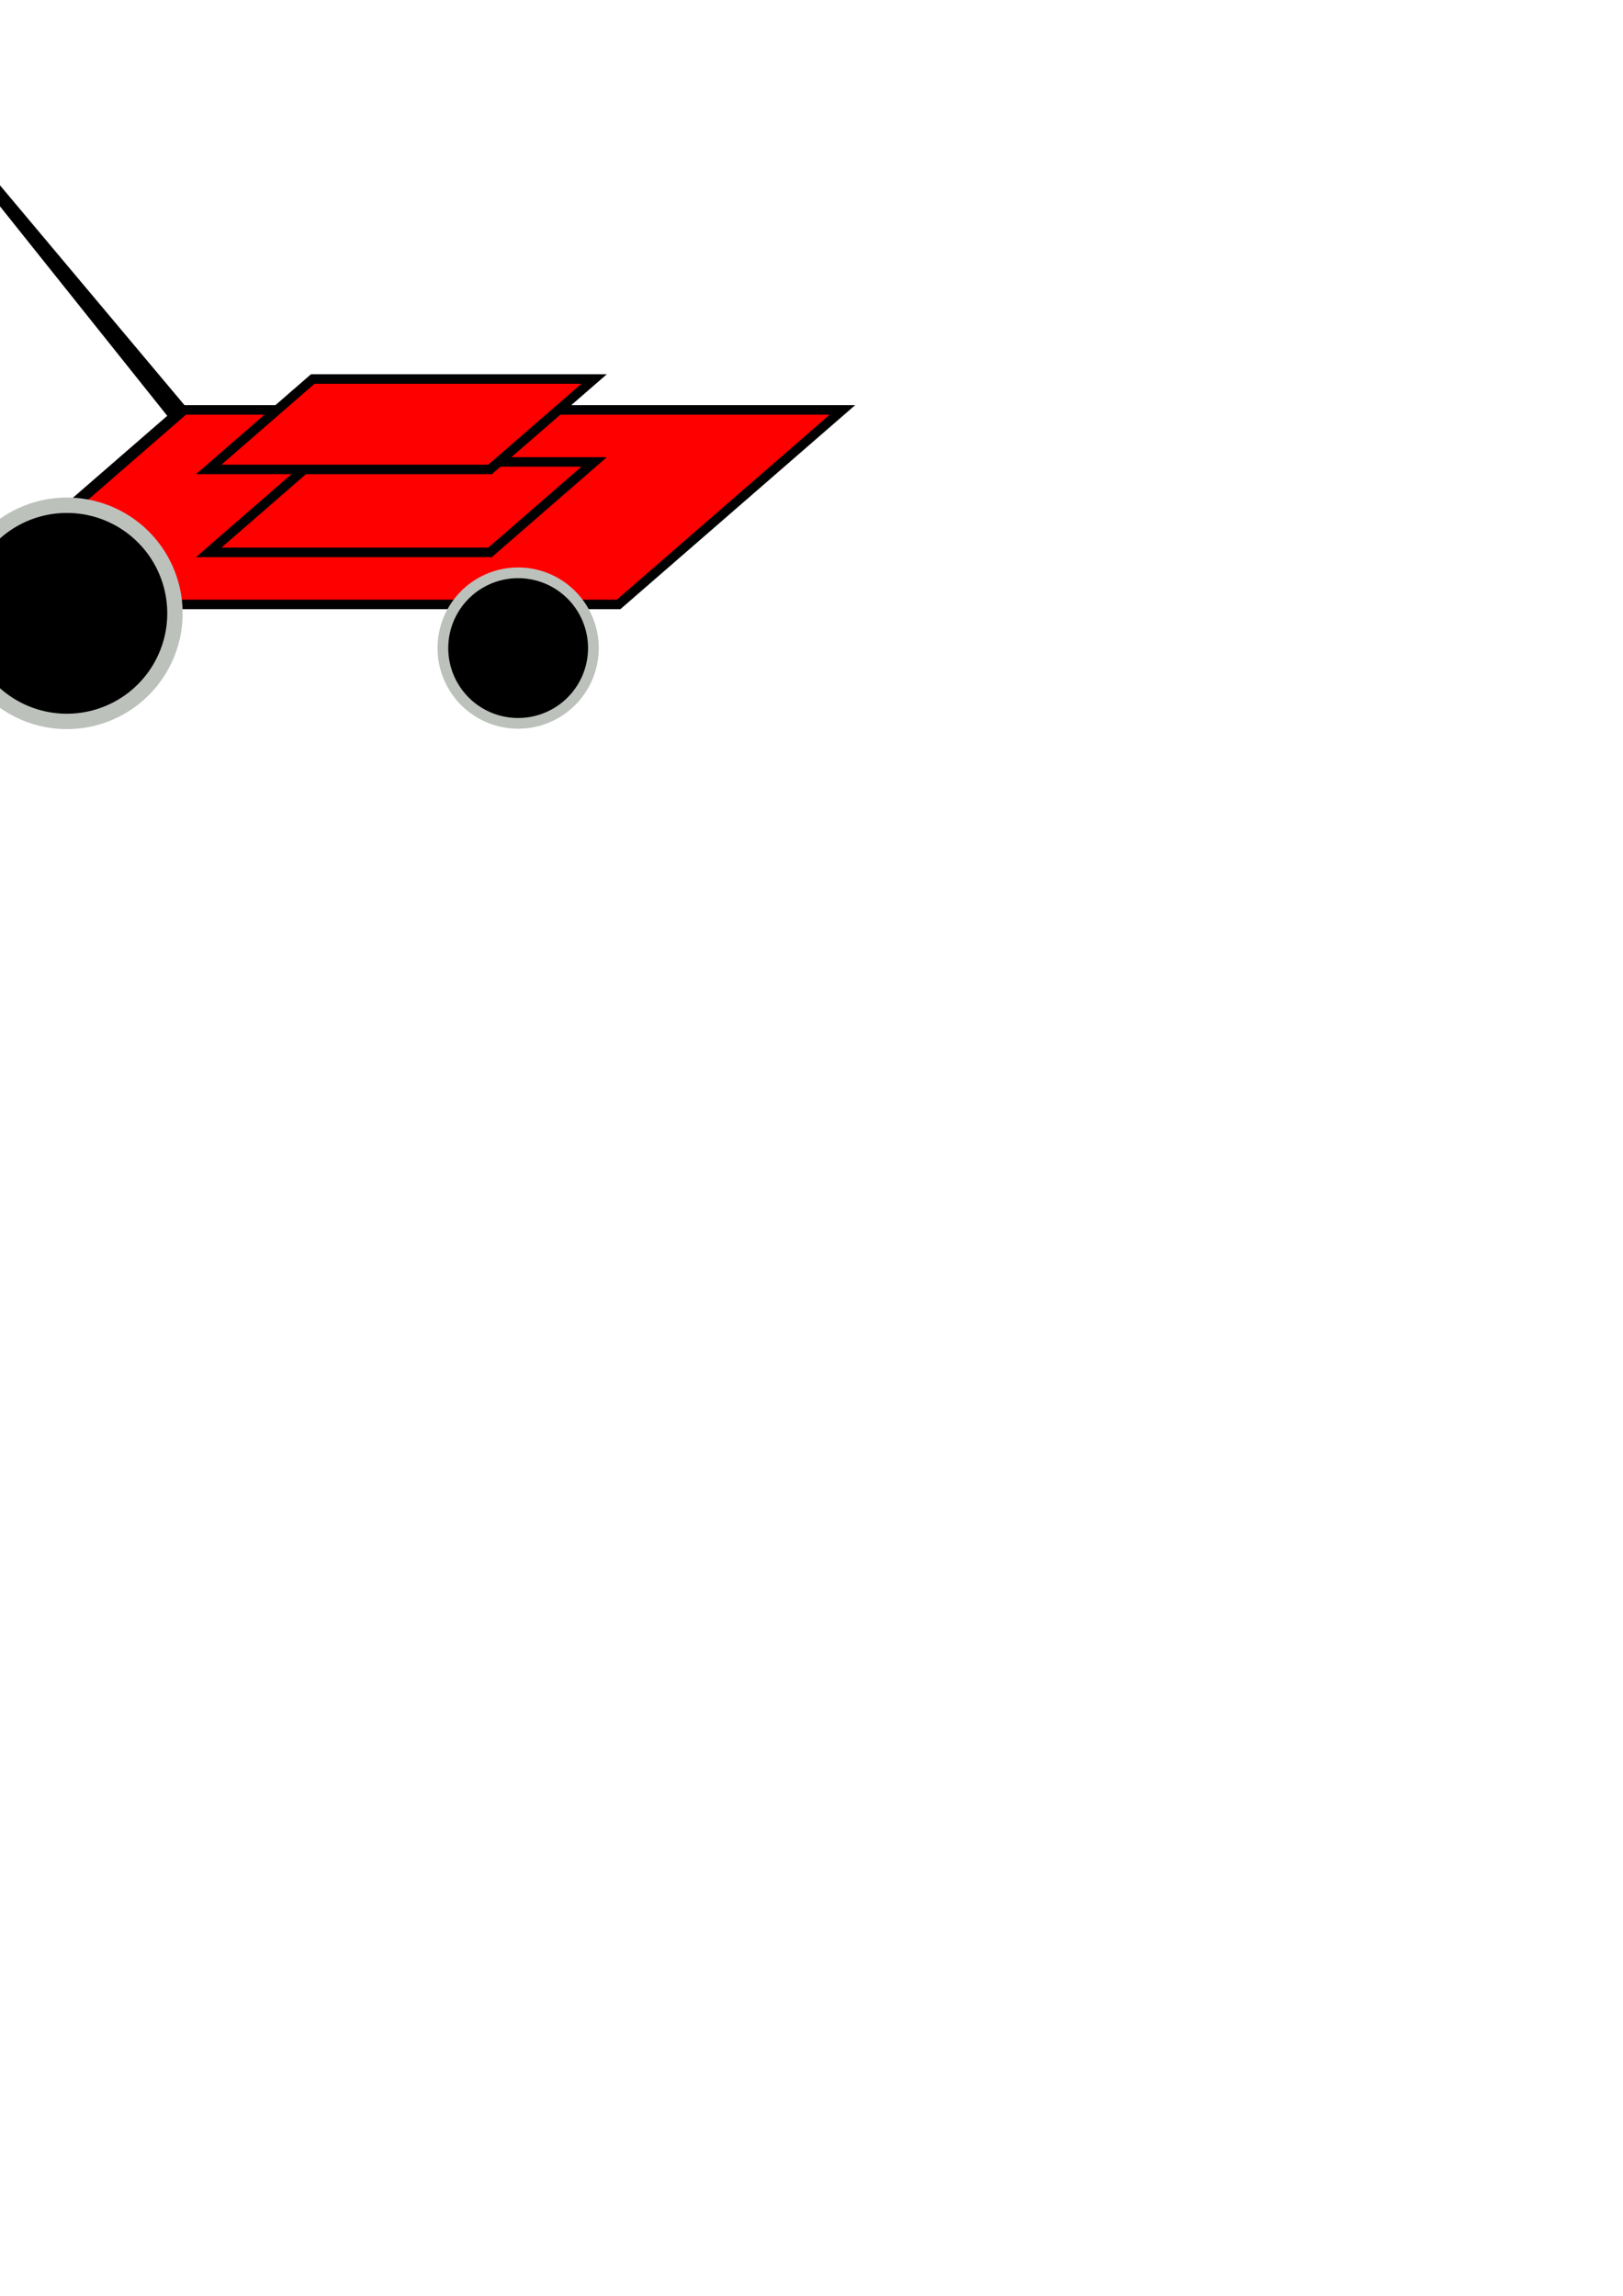 <?xml version="1.0" encoding="UTF-8" standalone="no"?>
<!-- Created with Inkscape (http://www.inkscape.org/) -->
<svg
   xmlns:dc="http://purl.org/dc/elements/1.1/"
   xmlns:cc="http://creativecommons.org/ns#"
   xmlns:rdf="http://www.w3.org/1999/02/22-rdf-syntax-ns#"
   xmlns:svg="http://www.w3.org/2000/svg"
   xmlns="http://www.w3.org/2000/svg"
   xmlns:sodipodi="http://sodipodi.sourceforge.net/DTD/sodipodi-0.dtd"
   xmlns:inkscape="http://www.inkscape.org/namespaces/inkscape"
   width="744.094"
   height="1052.362"
   id="svg2"
   sodipodi:version="0.32"
   inkscape:version="0.46"
   sodipodi:docname="lawnmower.svg"
   inkscape:output_extension="org.inkscape.output.svg.inkscape">
  <defs
     id="defs4">
    <inkscape:perspective
       sodipodi:type="inkscape:persp3d"
       inkscape:vp_x="0 : 526.18109 : 1"
       inkscape:vp_y="0 : 1000 : 0"
       inkscape:vp_z="744.09448 : 526.18109 : 1"
       inkscape:persp3d-origin="372.04724 : 350.78739 : 1"
       id="perspective10" />
  </defs>
  <sodipodi:namedview
     id="base"
     pagecolor="#ffffff"
     bordercolor="#666666"
     borderopacity="1.0"
     gridtolerance="10000"
     guidetolerance="10"
     objecttolerance="10"
     inkscape:pageopacity="0.0"
     inkscape:pageshadow="2"
     inkscape:zoom="0.35"
     inkscape:cx="-205"
     inkscape:cy="520"
     inkscape:document-units="px"
     inkscape:current-layer="layer1"
     showgrid="false"
     inkscape:window-width="1237"
     inkscape:window-height="763"
     inkscape:window-x="0"
     inkscape:window-y="6" />
  <g
     inkscape:label="Layer 1"
     inkscape:groupmode="layer"
     id="layer1">
    <rect
       style="opacity:1;fill:#ff0000;fill-opacity:1;stroke:#000000;stroke-width:6.648;stroke-linecap:square;stroke-linejoin:miter;stroke-miterlimit:4;stroke-dasharray:none;stroke-dashoffset:0;stroke-opacity:1"
       id="rect2383"
       width="301.786"
       height="135.933"
       x="300.698"
       y="286.409"
       transform="matrix(1,0,-0.755,0.656,0,0)" />
    <rect
       style="opacity:1;fill:#ff0000;fill-opacity:1;stroke:#000000;stroke-width:6.648;stroke-linecap:square;stroke-linejoin:miter;stroke-miterlimit:4;stroke-dasharray:none;stroke-dashoffset:0;stroke-opacity:1"
       id="rect3155"
       width="128.989"
       height="63.18"
       x="387.096"
       y="322.785"
       transform="matrix(1,0,-0.755,0.656,0,0)" />
    <path
       style="opacity:1;fill:#000000;fill-opacity:1;stroke:none;stroke-width:6.648;stroke-linecap:square;stroke-linejoin:miter;stroke-miterlimit:4;stroke-dasharray:none;stroke-dashoffset:0;stroke-opacity:1"
       d="M -54.996,23.381 L -57.52,25.573 L -158.694,113.436 L -161.218,115.629 L -157.906,115.629 L -21.205,278.486 L -17.861,278.486 L -15.337,276.293 L 85.837,188.43 L 88.362,186.238 L 85.018,186.238 L -51.683,23.381 L -54.996,23.381 z M -53.396,27.745 L 76.68,190.602 L -19.492,274.121 L -149.568,111.264 L -53.396,27.745 z"
       id="rect3157"
       sodipodi:nodetypes="cccccccccccccccccc" />
    <path
       sodipodi:type="arc"
       style="opacity:1;fill:#000000;fill-opacity:1;fill-rule:nonzero;stroke:#bcc1bc;stroke-width:6.1;stroke-linecap:butt;stroke-linejoin:miter;marker:none;marker-start:none;marker-mid:none;marker-end:none;stroke-miterlimit:4;stroke-dasharray:none;stroke-dashoffset:0;stroke-opacity:1;visibility:visible;display:inline;overflow:visible;enable-background:accumulate"
       id="path3159"
       sodipodi:cx="291.42856"
       sodipodi:cy="512.36218"
       sodipodi:rx="42.857143"
       sodipodi:ry="42.857143"
       d="M 334.286,512.362 A 42.857,42.857 0 1 1 248.571,512.362 A 42.857,42.857 0 1 1 334.286,512.362 z"
       transform="matrix(0.805,0,0,0.805,2.95,-115.379)" />
    <path
       sodipodi:type="arc"
       style="opacity:1;fill:#000000;fill-opacity:1;fill-rule:nonzero;stroke:#bcc1bc;stroke-width:6.1;stroke-linecap:butt;stroke-linejoin:miter;marker:none;marker-start:none;marker-mid:none;marker-end:none;stroke-miterlimit:4;stroke-dasharray:none;stroke-dashoffset:0;stroke-opacity:1;visibility:visible;display:inline;overflow:visible;enable-background:accumulate"
       id="path3161"
       sodipodi:cx="291.42856"
       sodipodi:cy="512.36218"
       sodipodi:rx="42.857143"
       sodipodi:ry="42.857143"
       d="M 334.286,512.362 A 42.857,42.857 0 1 1 248.571,512.362 A 42.857,42.857 0 1 1 334.286,512.362 z"
       transform="matrix(1.156,0,0,1.156,-306.226,-311.149)" />
    <rect
       style="opacity:1;fill:#ff0000;fill-opacity:1;stroke:#000000;stroke-width:6.648;stroke-linecap:square;stroke-linejoin:miter;stroke-miterlimit:4;stroke-dasharray:none;stroke-dashoffset:0;stroke-opacity:1"
       id="rect3163"
       width="128.989"
       height="63.18"
       x="343.34"
       y="264.832"
       transform="matrix(1,0,-0.755,0.656,0,0)" />
  </g>
</svg>
